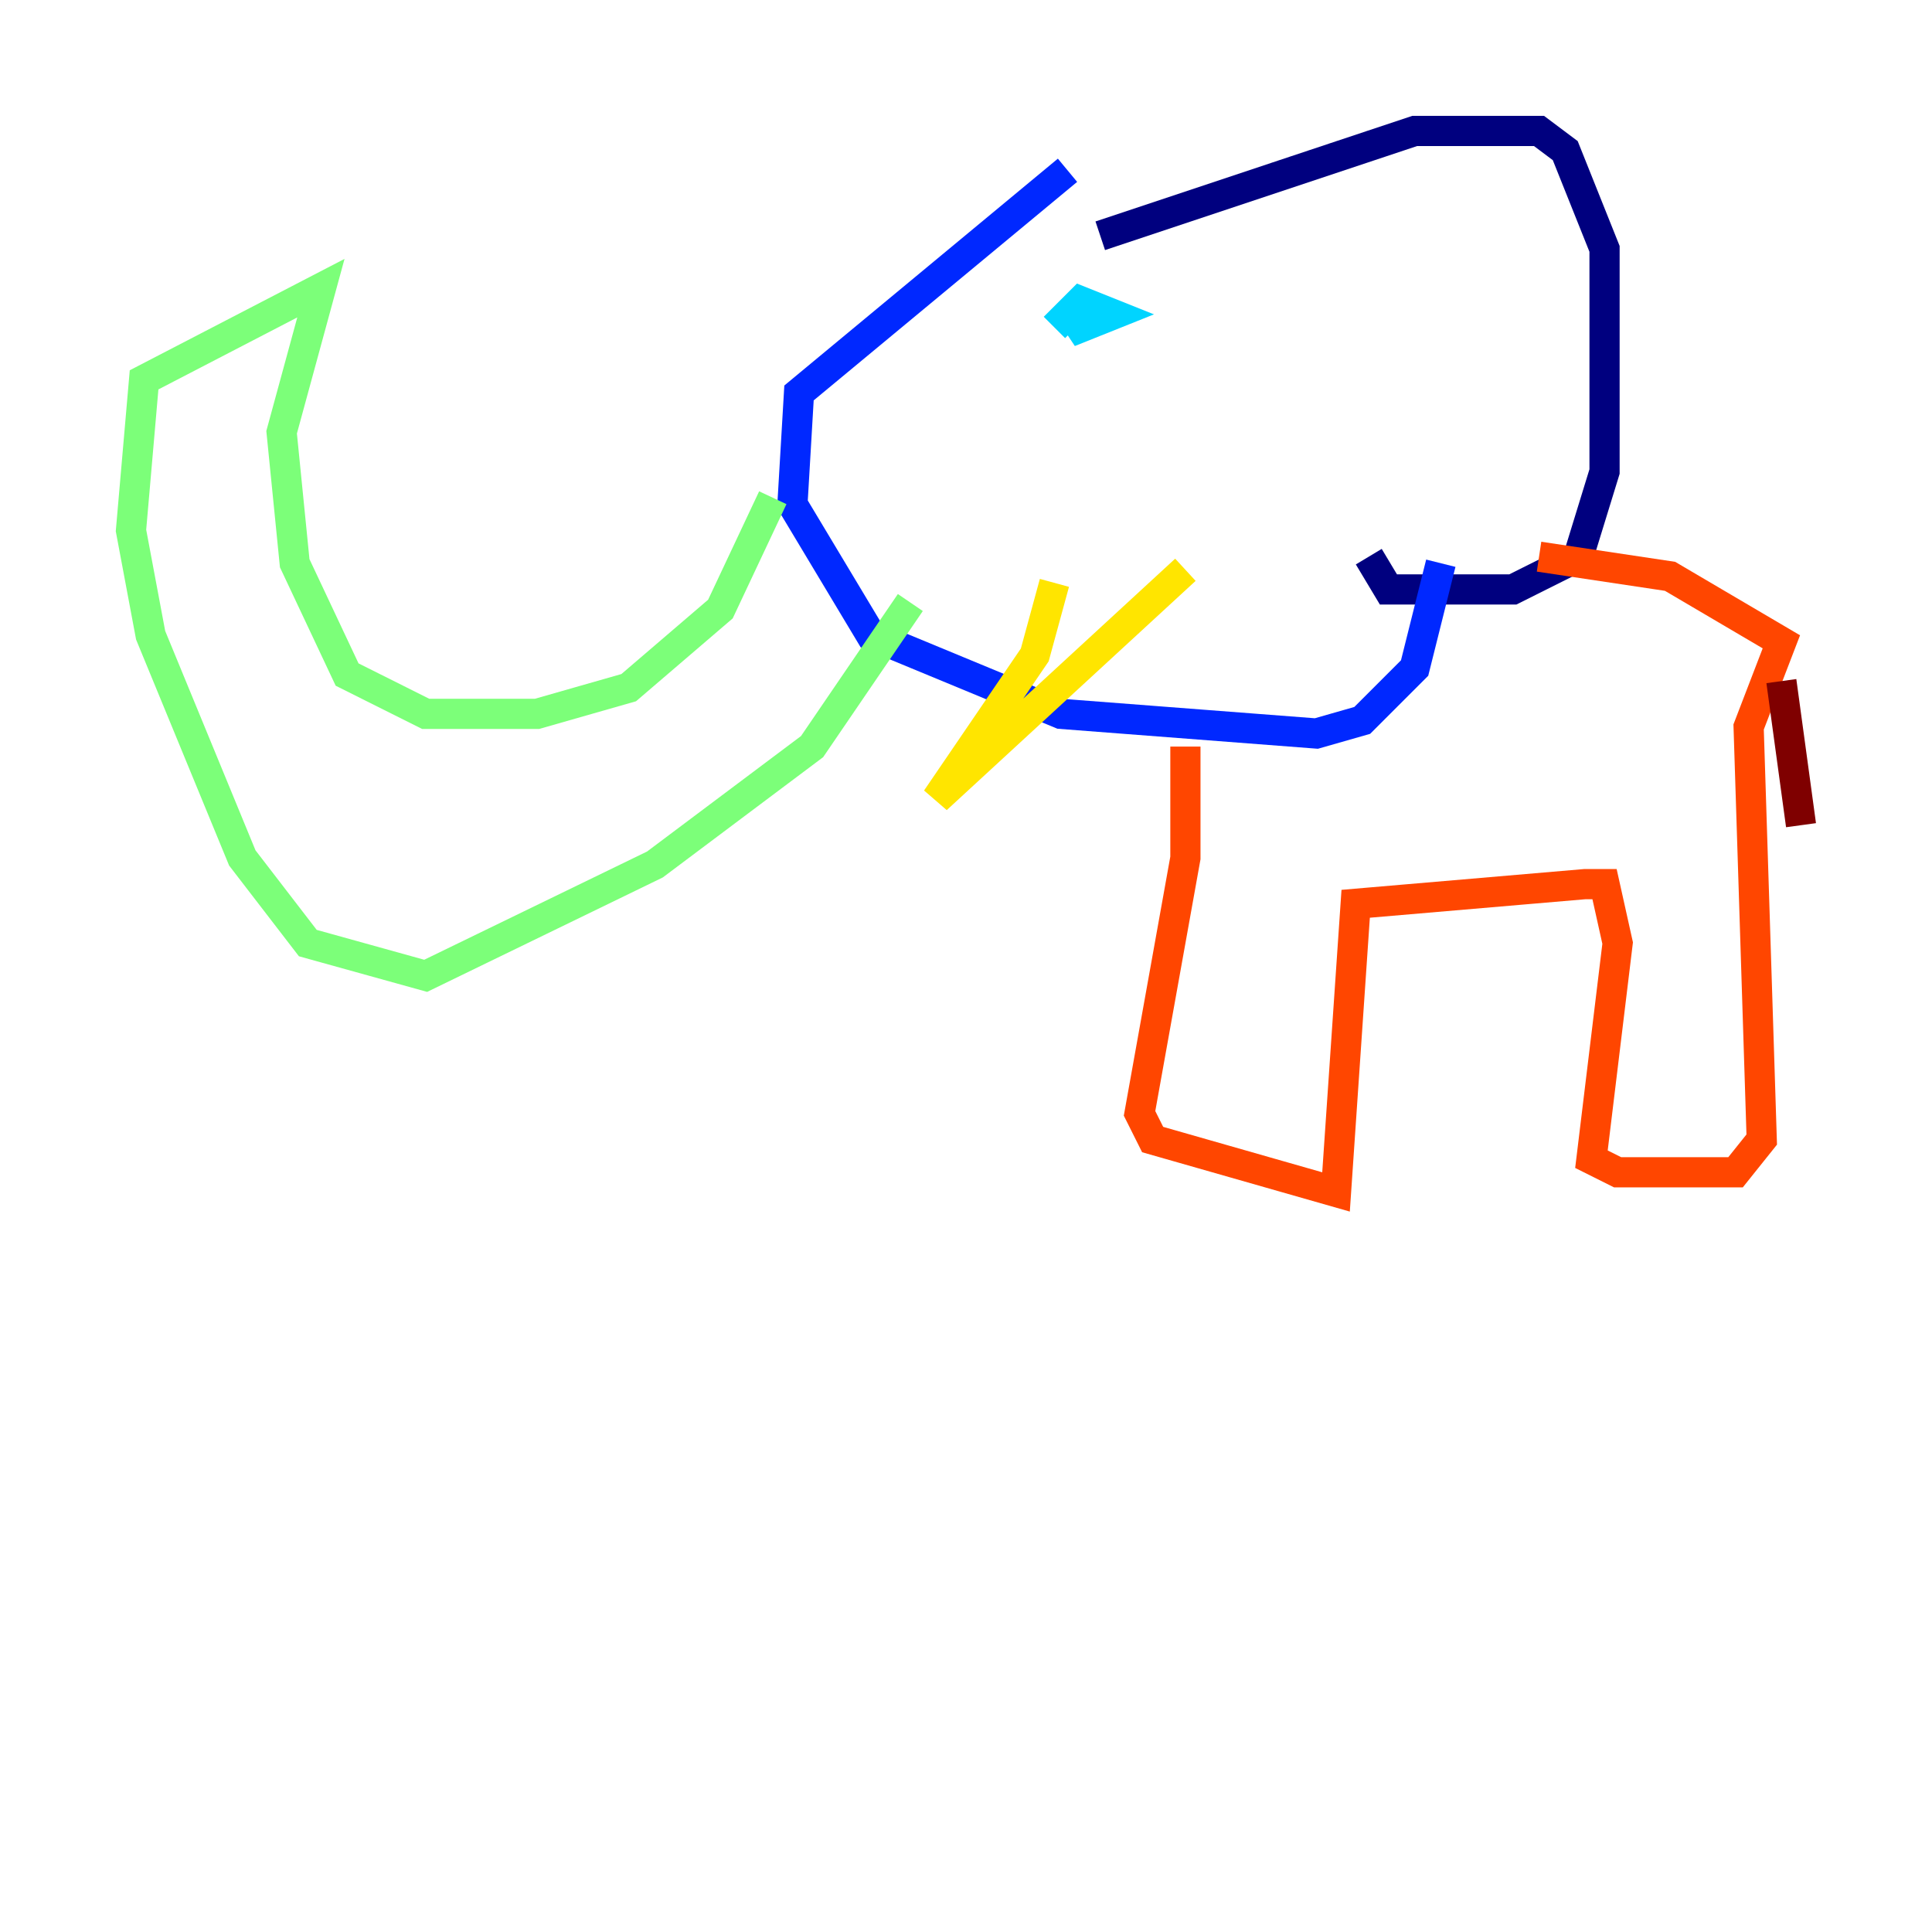 <?xml version="1.0" encoding="utf-8" ?>
<svg baseProfile="tiny" height="128" version="1.2" viewBox="0,0,128,128" width="128" xmlns="http://www.w3.org/2000/svg" xmlns:ev="http://www.w3.org/2001/xml-events" xmlns:xlink="http://www.w3.org/1999/xlink"><defs /><polyline fill="none" points="72.895,15.62 93.722,8.678 101.966,8.678 103.702,9.98 106.305,16.488 106.305,31.241 104.57,36.881 100.231,39.051 91.986,39.051 90.685,36.881" stroke="#00007f" stroke-width="2" /><polyline fill="none" points="70.725,11.281 52.936,26.034 52.502,33.41 57.709,42.088 70.291,47.295 87.214,48.597 90.251,47.729 93.722,44.258 95.458,37.315" stroke="#0028ff" stroke-width="2" /><polyline fill="none" points="70.725,20.393 71.593,21.695 73.763,20.827 71.593,19.959 69.858,21.695" stroke="#00d4ff" stroke-width="2" /><polyline fill="none" points="51.2,32.976 47.729,40.352 41.654,45.559 35.58,47.295 28.203,47.295 22.997,44.691 19.525,37.315 18.658,28.637 21.261,19.091 9.546,25.166 8.678,35.146 9.98,42.088 16.054,56.841 20.393,62.481 28.203,64.651 43.39,57.275 53.803,49.464 60.312,39.919" stroke="#7cff79" stroke-width="2" /><polyline fill="none" points="69.858,38.617 68.556,43.39 62.047,52.936 78.536,37.749" stroke="#ffe500" stroke-width="2" /><polyline fill="none" points="78.536,49.464 78.536,56.841 75.498,73.763 76.366,75.498 88.515,78.969 89.817,59.878 105.003,58.576 106.305,58.576 107.173,62.481 105.437,76.8 107.173,77.668 114.983,77.668 116.719,75.498 115.851,48.163 118.02,42.522 110.644,38.183 101.966,36.881" stroke="#ff4600" stroke-width="2" /><polyline fill="none" points="118.02,45.125 119.322,54.671" stroke="#7f0000" stroke-width="2" /></svg>